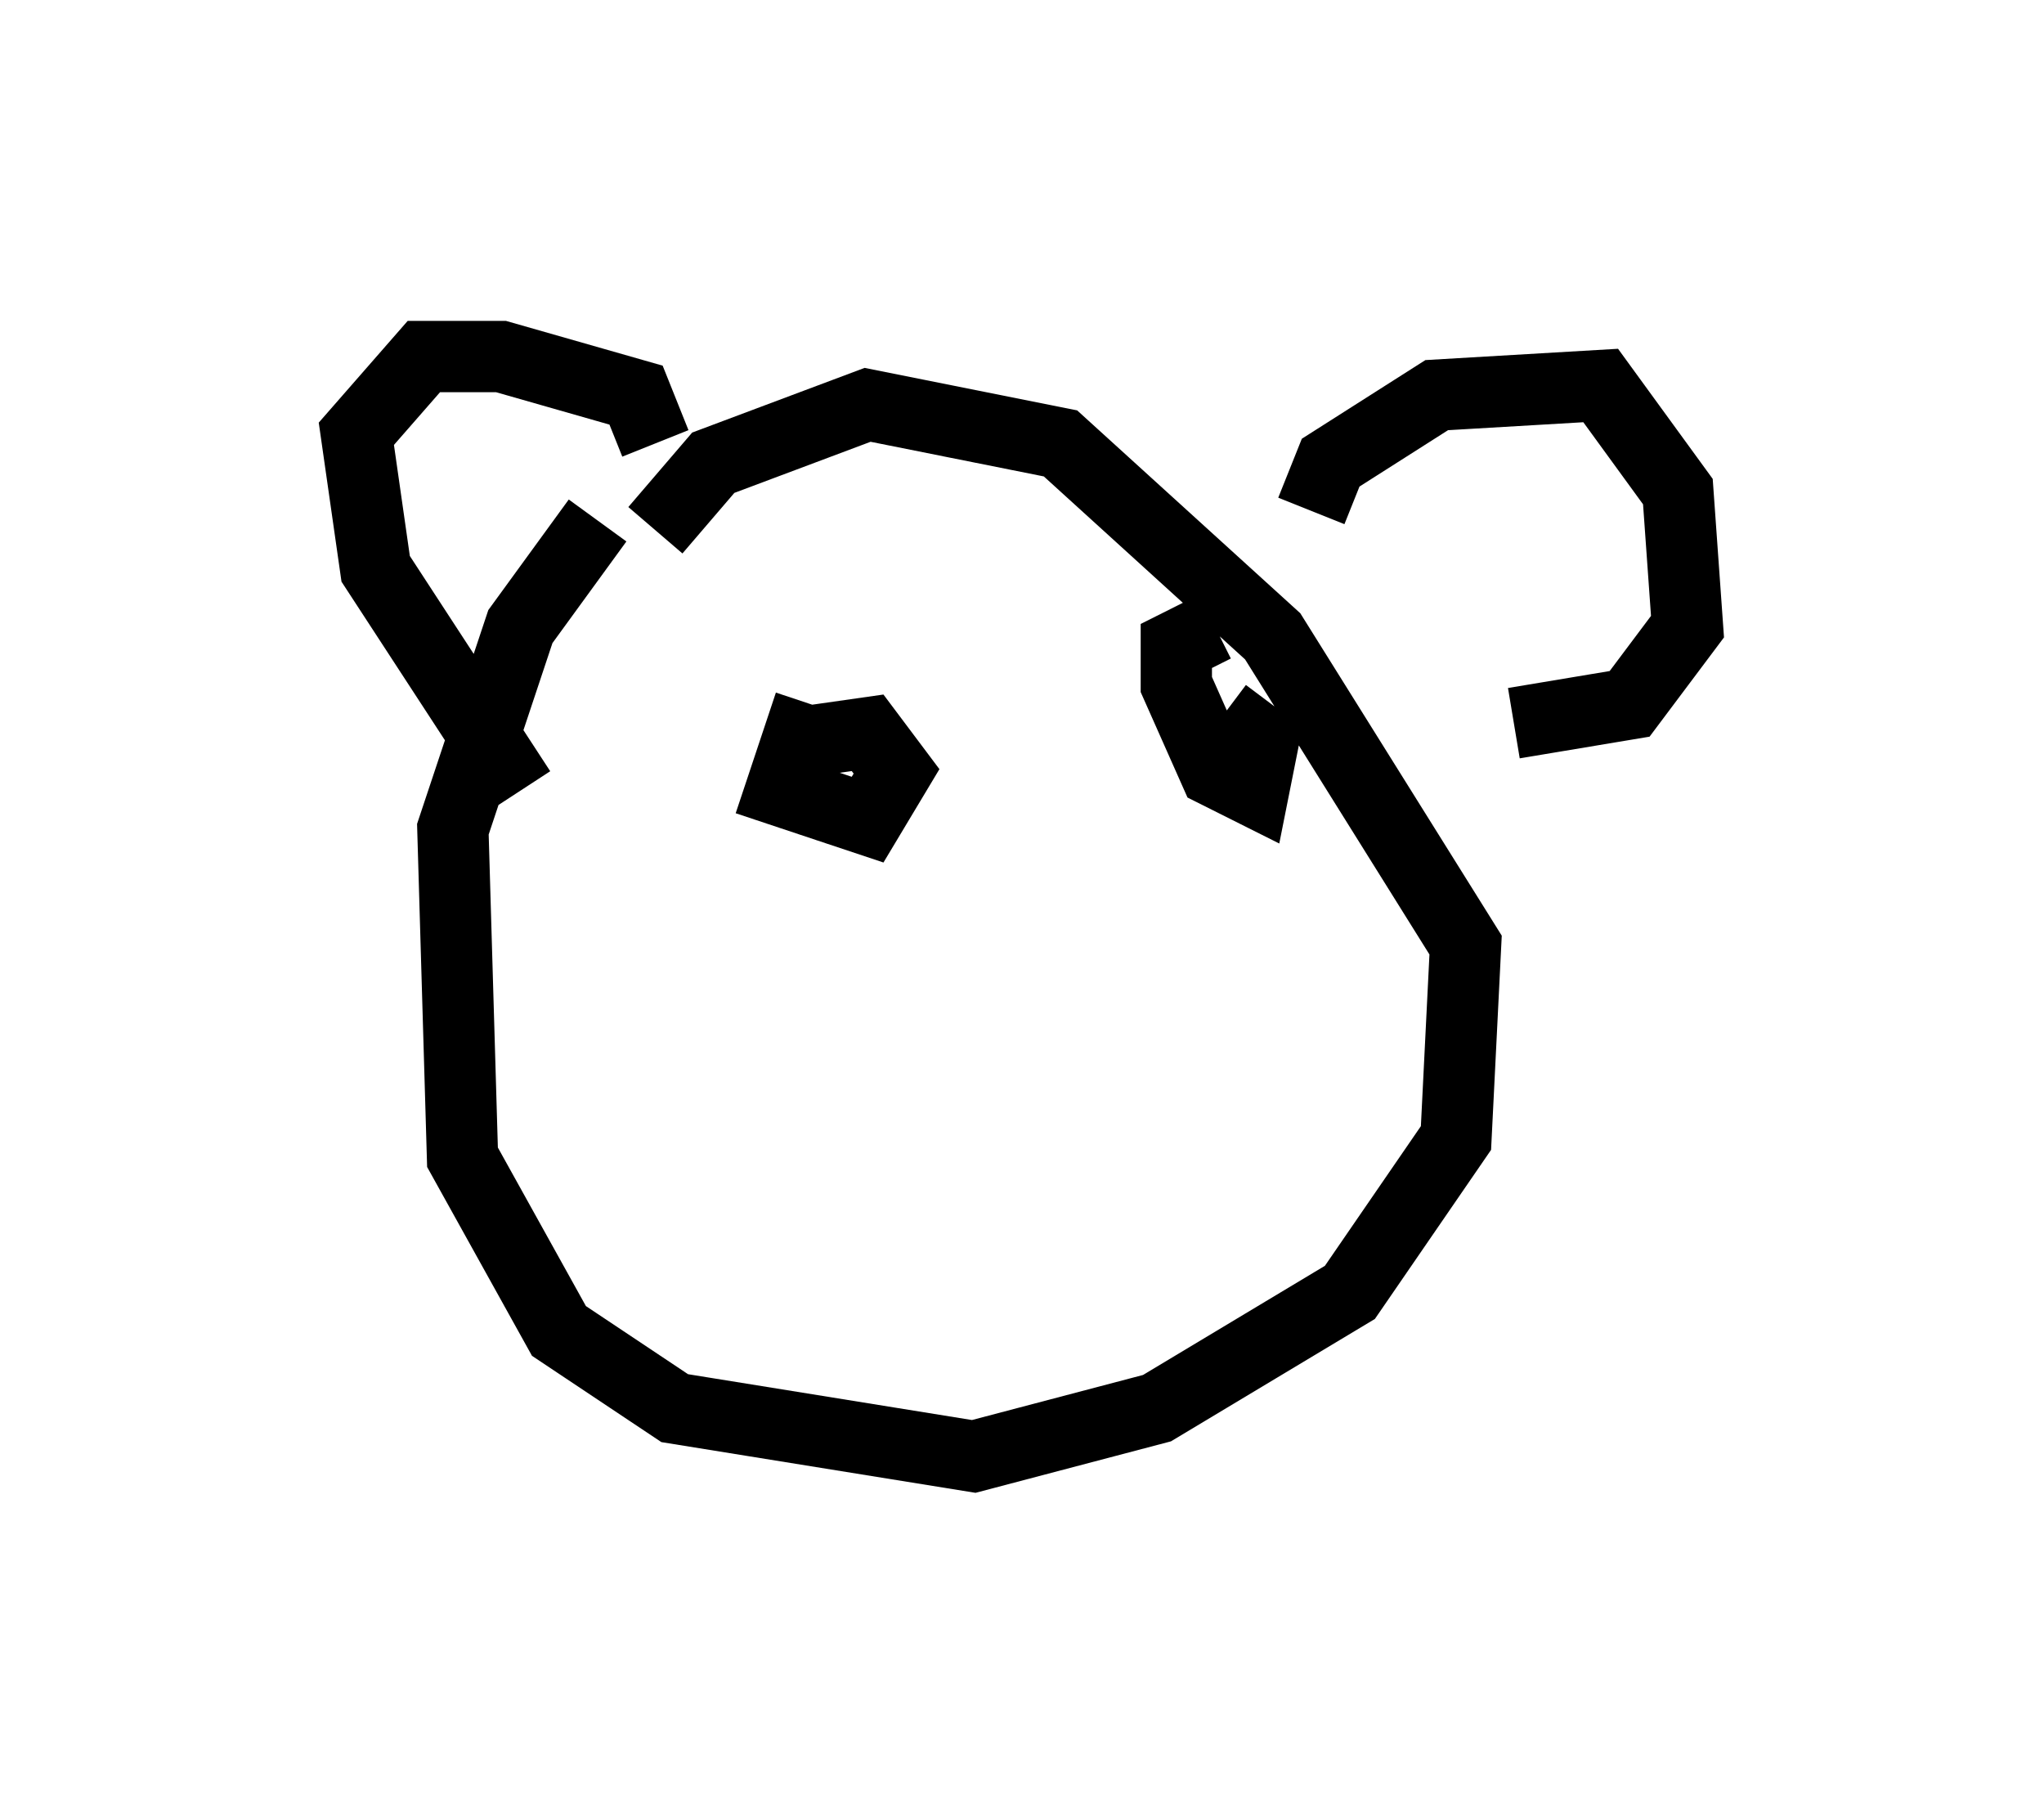 <?xml version="1.0" encoding="utf-8" ?>
<svg baseProfile="full" height="25.426" version="1.1" width="28.674" xmlns="http://www.w3.org/2000/svg" xmlns:ev="http://www.w3.org/2001/xml-events" xmlns:xlink="http://www.w3.org/1999/xlink"><defs /><rect fill="white" height="25.426" width="28.674" x="0" y="0" /><path d="M12.848, 7.3 m0.0, 0.0 m-4.465, 0.0 l-1.083, 1.488 -0.947, 2.842 l0.135, 4.601 1.353, 2.436 l1.624, 1.083 4.195, 0.677 l2.571, -0.677 2.706, -1.624 l1.488, -2.165 0.135, -2.706 l-2.706, -4.33 -2.977, -2.706 l-2.706, -0.541 -2.165, 0.812 l-0.812, 0.947 m0.0, -1.218 l-0.271, -0.677 -1.894, -0.541 l-1.083, 0.0 -0.947, 1.083 l0.271, 1.894 2.03, 3.112 m11.096, -3.924 l0.271, -0.677 1.488, -0.947 l2.3, -0.135 1.083, 1.488 l0.135, 1.894 -0.812, 1.083 l-1.624, 0.271 m-9.878, -0.271 l-0.406, 1.218 1.218, 0.406 l0.406, -0.677 -0.406, -0.541 l-0.947, 0.135 m5.819, -1.624 l-0.541, 0.271 0.0, 0.541 l0.541, 1.218 0.541, 0.271 l0.135, -0.677 -0.541, -0.406 " fill="none" stroke="black" stroke-width="1" /></svg>